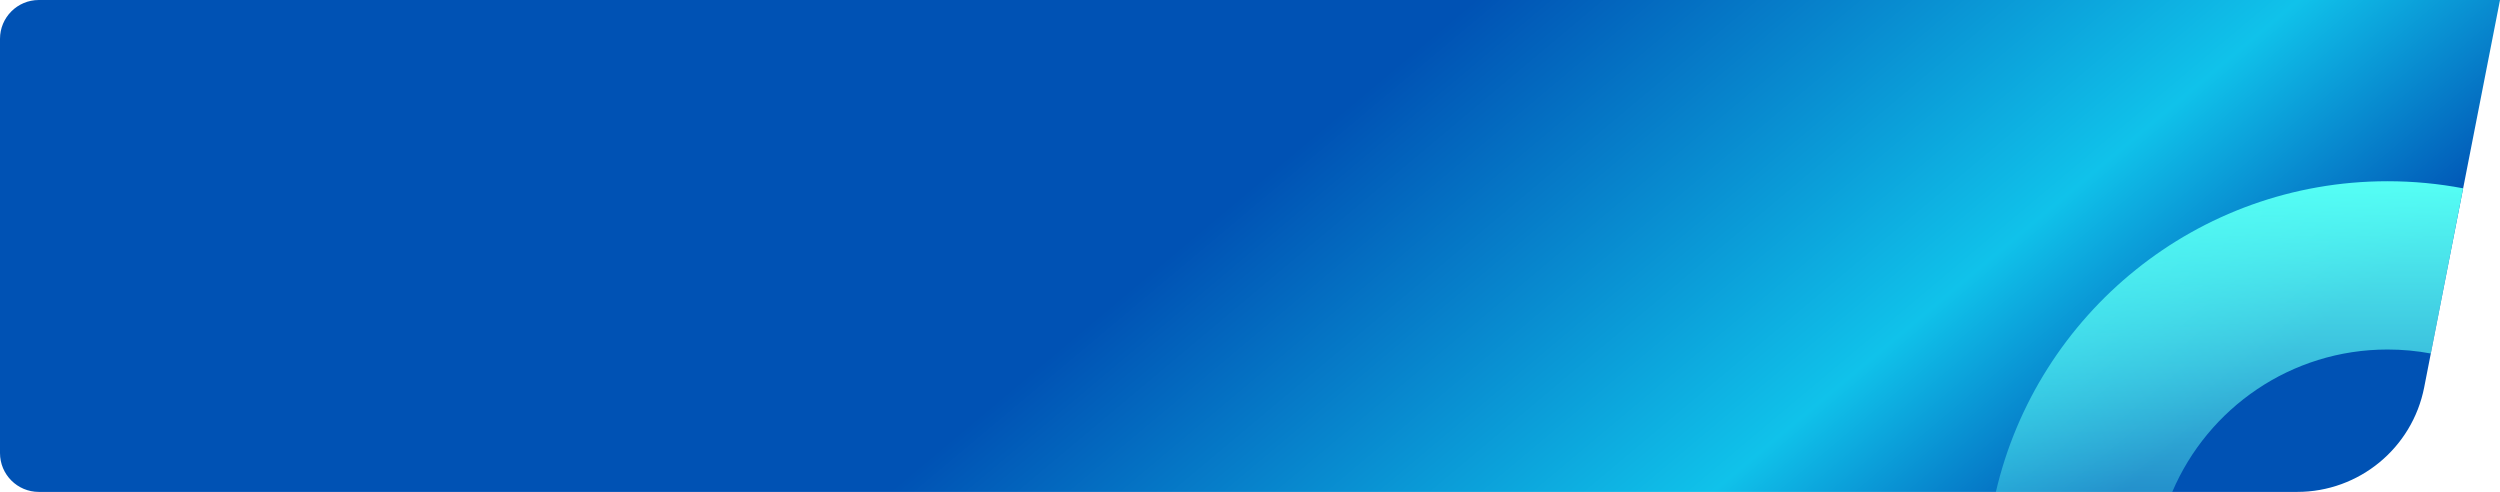 <svg width="1545" height="304" viewBox="0 0 1545 304" fill="none" xmlns="http://www.w3.org/2000/svg">
<path d="M0 24C0 10.745 10.745 0 24 0L1545 0L1498.15 239.366C1490.8 276.912 1457.9 304 1419.64 304H24C10.745 304 0 293.255 0 280V24Z" fill="url(#paint0_linear_353_3)"/>
<path d="M1522.22 116.385C1507.09 113.507 1491.47 112 1475.5 112C1357.69 112 1259.03 193.978 1233.45 304H1342.46C1364.46 252.272 1415.74 216 1475.5 216C1484.64 216 1493.57 216.848 1502.24 218.469L1522.22 116.385Z" fill="url(#paint1_linear_353_3)"/>
<defs>
<linearGradient id="paint0_linear_353_3" x1="687.5" y1="13" x2="1218.02" y2="645.397" gradientUnits="userSpaceOnUse">
<stop offset="0.162" stop-color="#0052B4"/>
<stop offset="0.559" stop-color="#10C2EA"/>
<stop offset="0.757" stop-color="#0052B4"/>
</linearGradient>
<linearGradient id="paint1_linear_353_3" x1="1475.5" y1="112" x2="1475.5" y2="413.016" gradientUnits="userSpaceOnUse">
<stop stop-color="#55FFF5"/>
<stop offset="1" stop-color="#6AFFF6" stop-opacity="0"/>
</linearGradient>
</defs>
</svg>
